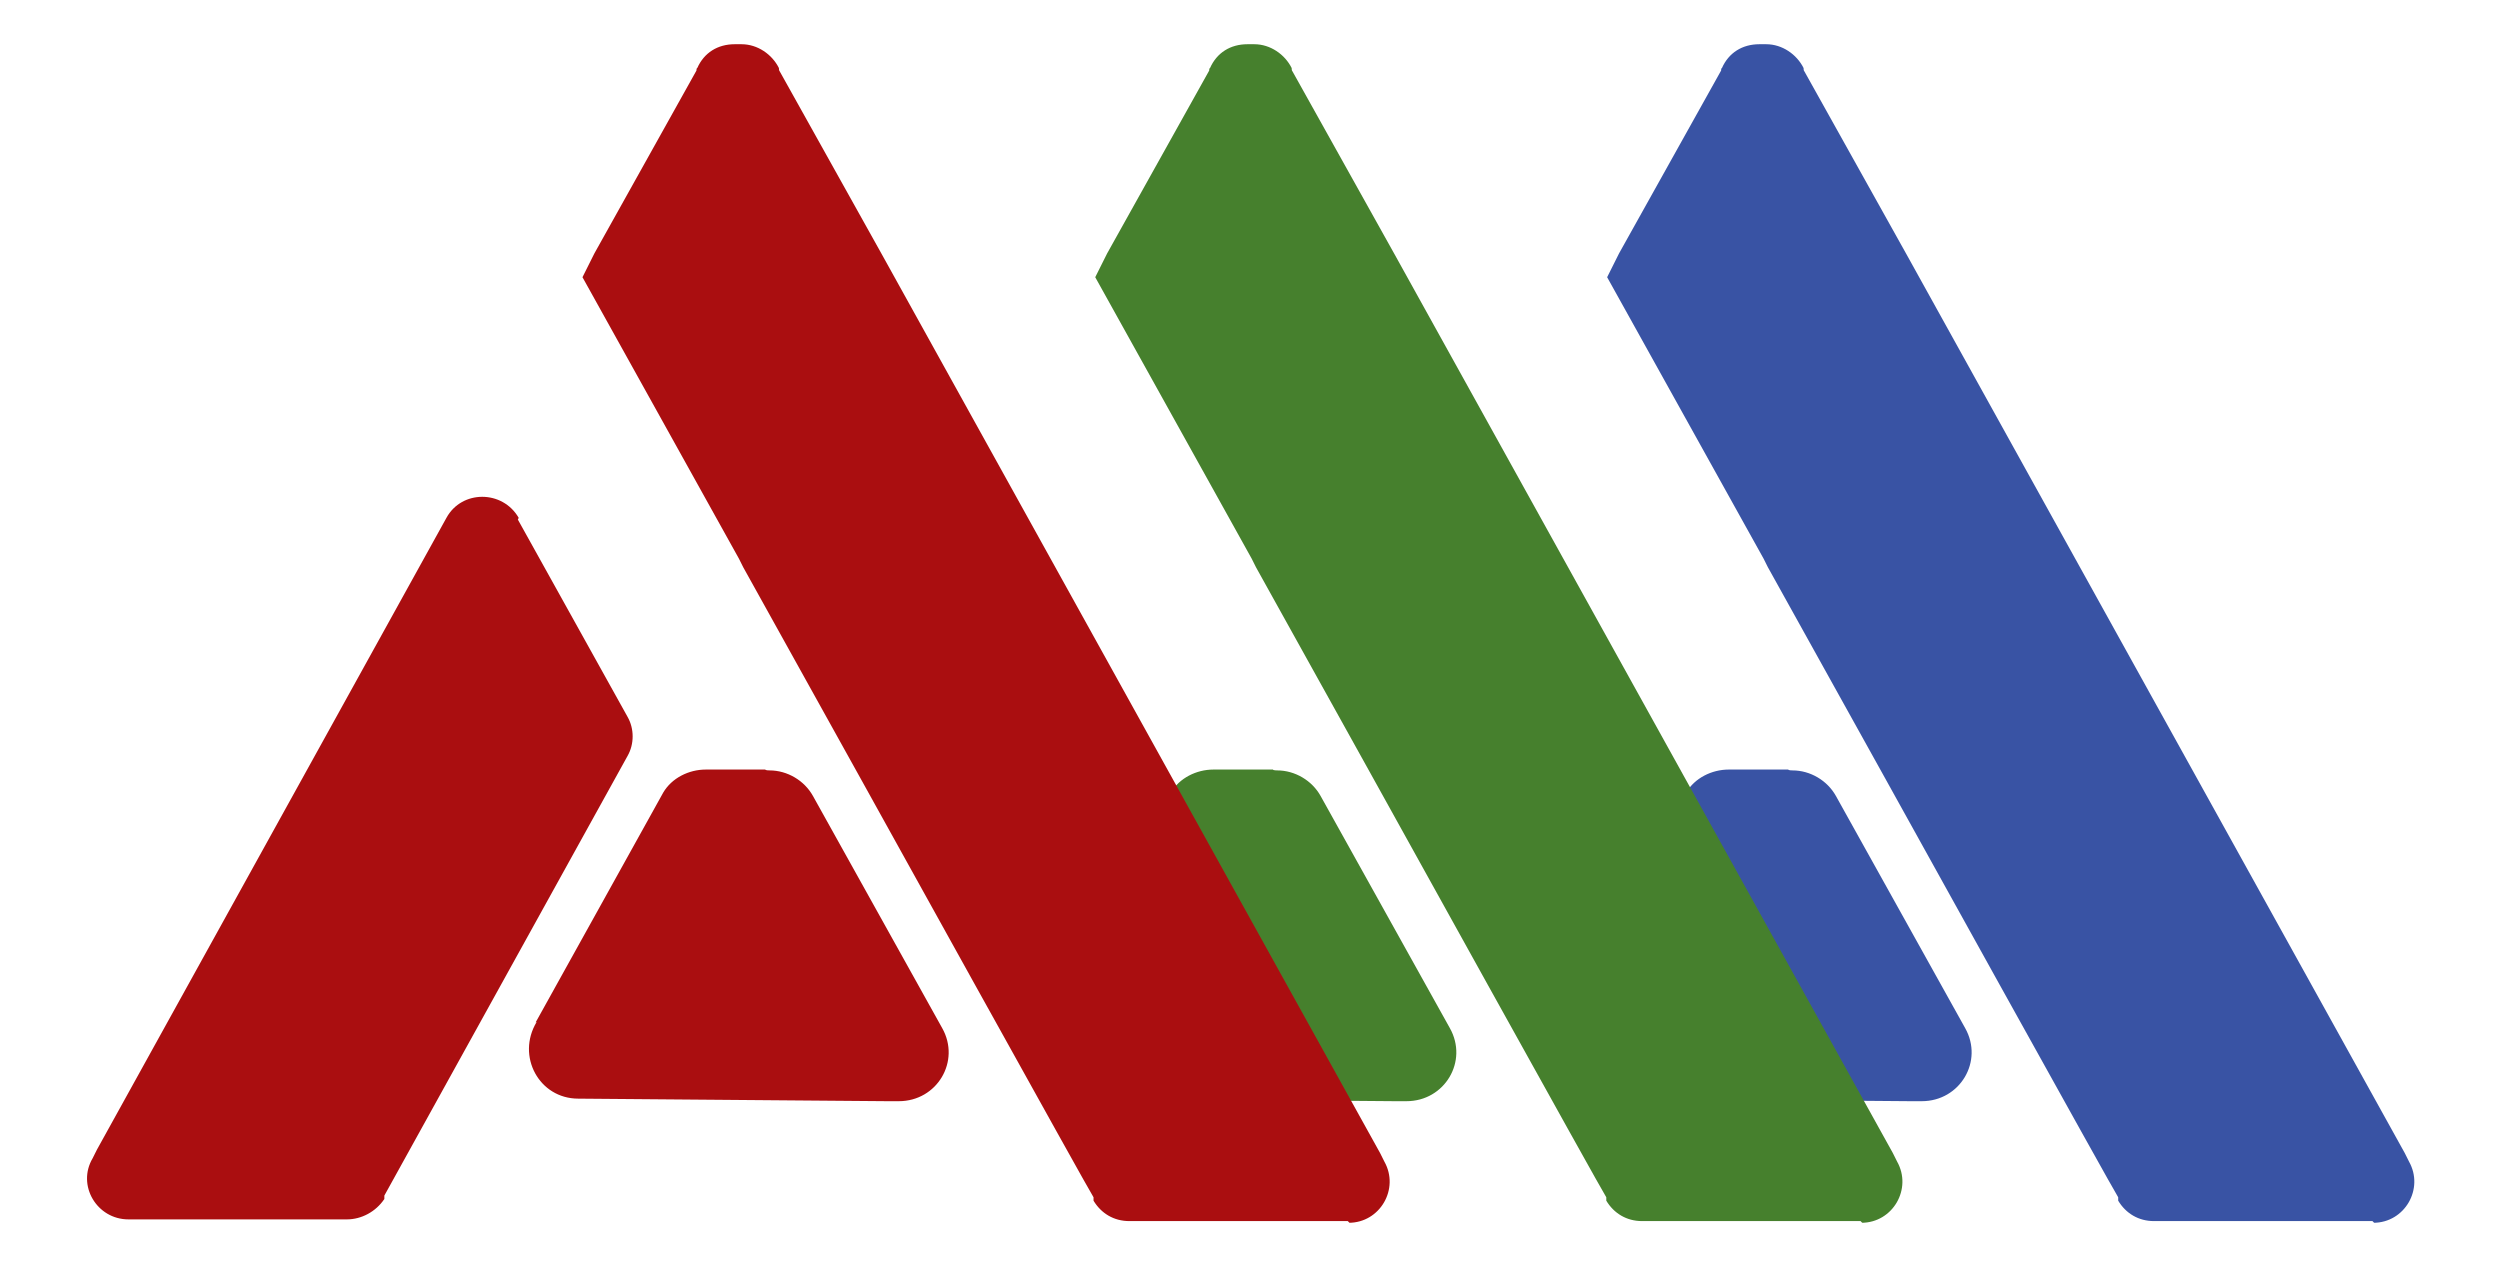 <?xml version="1.0" encoding="UTF-8"?>
<svg id="Layer_1" data-name="Layer 1" xmlns="http://www.w3.org/2000/svg" version="1.1" viewBox="0 0 294 148.8">
  <defs>
    <style>
      .cls-1 {
        fill: #46802d;
      }

      .cls-1, .cls-2, .cls-3 {
        stroke-width: 0px;
      }

      .cls-2 {
        fill: #aa0e10;
      }

      .cls-3 {
        fill: #3953a4;
      }
    </style>
  </defs>
  <path class="cls-1" d="M122.6,120.4l15.1-27.2c1-1.7,3-2.7,5-2.7h7c0,.1.5.1.5.1,2.1,0,4.1,1.2,5.1,3l15.2,27.3c2.2,3.9-.6,8.6-5.1,8.6h-1.4l-36.3-.3c-4.6,0-7.3-5-4.9-9h-.1Z"/>
  <path class="cls-3" d="M183.2,120.4l15.1-27.2c1-1.7,3-2.7,5-2.7h7c0,.1.5.1.5.1,2.1,0,4.1,1.2,5.1,3l15.2,27.3c2.2,3.9-.6,8.6-5.1,8.6h-1.4l-36.3-.3c-4.6,0-7.3-5-4.9-8.9h-.1Z"/>
  <path class="cls-1" d="M218.8,143.6h-25.7c-1.8,0-3.3-.9-4.2-2.4v-.4c-.1,0-27.7-49.8-27.7-49.8l-13.5-24.3-.5-1-18.4-33.1h0l1.4-2.8,12-21.5s0-.3.1-.3h0c.8-1.8,2.4-2.8,4.4-2.8h.8c1.9,0,3.6,1.2,4.4,2.8h0c0,.1,0,.3.1.4l12,21.5,58.6,105.7.5,1c1.8,3.2-.5,7.2-4.2,7.2h.1Z"/>
  <path class="cls-3" d="M279,143.6h-25.7c-1.8,0-3.3-.9-4.2-2.4v-.4c-.1,0-27.7-49.8-27.7-49.8l-13.5-24.3-.5-1-18.4-33.1h0l1.4-2.8,12-21.5s0-.3.1-.3h0c.8-1.8,2.4-2.8,4.4-2.8h.8c1.9,0,3.6,1.2,4.4,2.8h0c0,.1,0,.3.1.4l12,21.5,58.6,105.7.5,1c1.8,3.2-.5,7.2-4.2,7.2h.1Z"/>
  <path class="cls-2" d="M60.9,61.1l12.9,23.2c.8,1.4.8,3.2,0,4.6l-28.6,51.7v.4c-1,1.5-2.7,2.4-4.4,2.4H15.1c-3.7,0-6.1-4-4.2-7.2l.5-1L52.5,60.9c1.8-3.3,6.6-3.3,8.5,0h0ZM158.5,143.6h-25.7c-1.8,0-3.3-.9-4.2-2.4v-.4c-.1,0-27.7-49.8-27.7-49.8l-13.5-24.3-.5-1-18.4-33.1h0l1.4-2.8,12-21.5s0-.3.1-.3h0c.8-1.8,2.4-2.8,4.4-2.8h.8c1.9,0,3.6,1.2,4.4,2.8h0c0,.1,0,.3.1.4l12,21.5,58.6,105.7.5,1c1.8,3.2-.5,7.2-4.2,7.2h.1Z"/>
  <path class="cls-2" d="M62.9,120.4l15.1-27.2c1-1.7,3-2.7,5-2.7h7c0,.1.5.1.5.1,2.1,0,4.1,1.2,5.1,3l15.2,27.3c2.2,3.9-.6,8.6-5.1,8.6h-1.4l-36.3-.3c-4.6,0-7.3-5-4.9-9h-.1Z"/>
</svg>